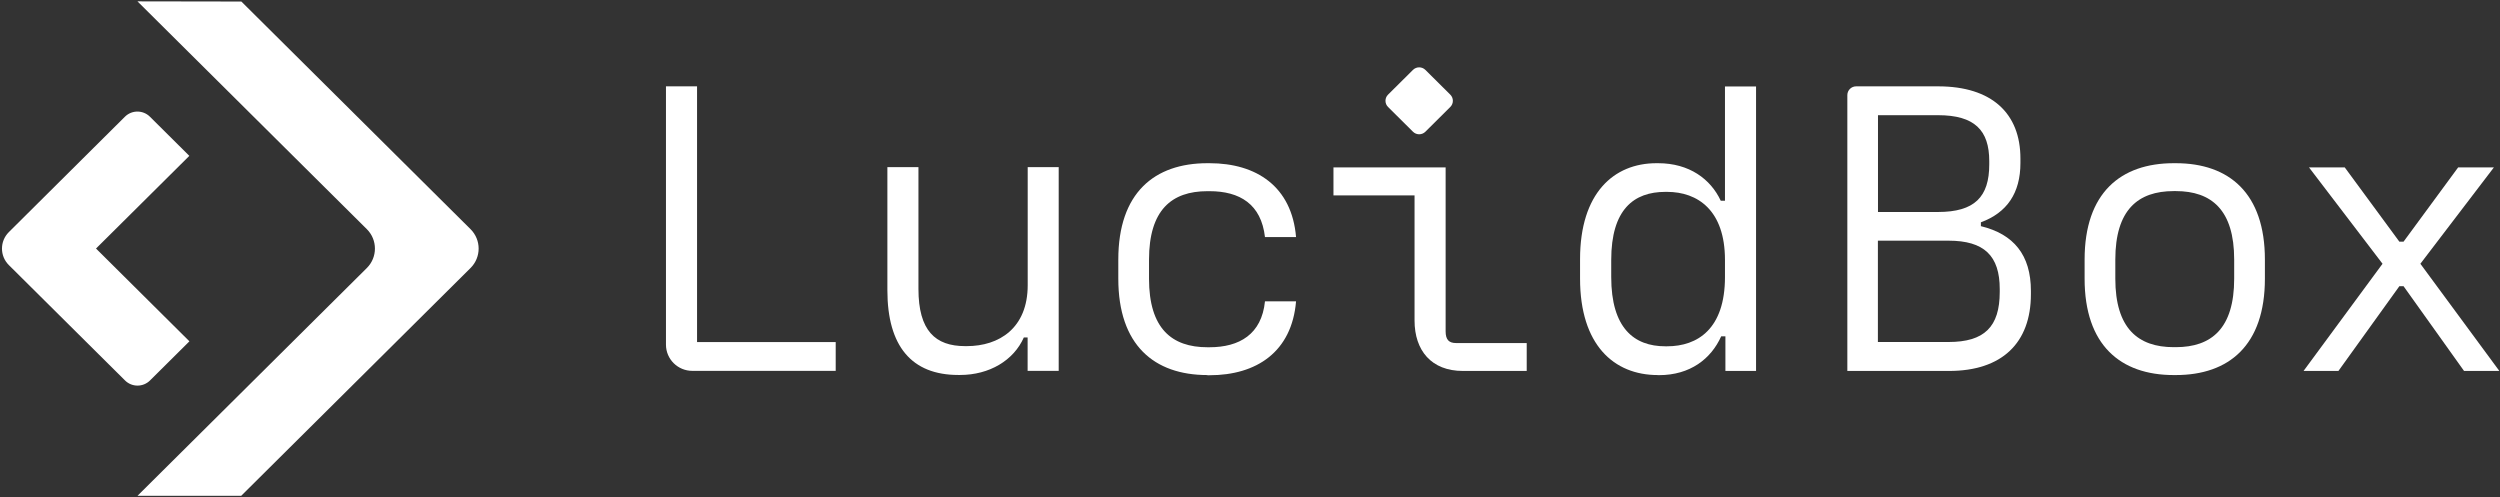 <svg width="171" height="34" viewBox="0 0 171 34" fill="none" xmlns="http://www.w3.org/2000/svg">
<rect x="0" y="0" width="171" height="34" fill="#333333" stroke="none"/>
<g clip-path="url(#clip0_154_83)">
<path d="M32.183 18.334L16.497 33.914H9.403L25.09 18.334C25.83 17.599 25.83 16.408 25.09 15.673L9.403 0.093L16.509 0.105L29.973 13.478L32.183 15.673C32.924 16.408 32.924 17.599 32.183 18.334ZM6.567 17L12.95 10.661L10.252 7.981C9.782 7.515 9.018 7.515 8.548 7.981L0.605 15.876C-0.021 16.498 -0.021 17.509 0.605 18.131L3.02 20.529L8.554 26.025C9.024 26.492 9.788 26.492 10.258 26.025L12.956 23.346L6.573 17.006L6.567 17Z" fill="white"/>
<path d="M47.678 23.399H57.162V25.367H47.358C46.359 25.367 45.552 24.566 45.552 23.573V5.906H47.678V23.399Z" fill="white"/>
<path d="M72.415 11.444V25.367H70.289V23.082H70.03C69.338 24.649 67.676 25.648 65.665 25.648H65.55C62.359 25.648 60.697 23.681 60.697 19.853V11.432H62.822V19.763C62.822 22.616 63.972 23.675 66.014 23.675H66.128C68.338 23.675 70.295 22.448 70.295 19.506V11.432H72.421L72.415 11.444Z" fill="white"/>
<path d="M82.586 25.654C78.937 25.654 76.492 23.597 76.492 19.063V17.754C76.492 13.19 78.961 11.163 82.586 11.163H82.73C85.946 11.163 88.361 12.76 88.65 16.217H86.524C86.265 13.962 84.802 13.077 82.73 13.077H82.586C80.141 13.077 78.593 14.363 78.593 17.76V19.069C78.593 22.466 80.147 23.752 82.586 23.752H82.73C84.772 23.752 86.295 22.867 86.524 20.613H88.65C88.361 24.063 85.952 25.666 82.73 25.666H82.586V25.654Z" fill="white"/>
<path d="M104.427 23.459V25.373H100.061C97.905 25.373 96.755 23.974 96.755 21.922V13.364H91.209V11.45H98.881V22.664C98.881 23.238 99.109 23.465 99.597 23.465H104.427V23.459ZM96.647 9.01L94.942 7.317C94.708 7.084 94.708 6.707 94.942 6.474L96.647 4.781C96.882 4.548 97.261 4.548 97.496 4.781L99.2 6.474C99.435 6.707 99.435 7.084 99.2 7.317L97.496 9.01C97.261 9.243 96.882 9.243 96.647 9.01Z" fill="white"/>
<path d="M113.393 25.654C110.376 25.654 108.076 23.573 108.076 19.063V17.724C108.076 13.214 110.376 11.163 113.303 11.163H113.417C115.543 11.163 117.006 12.245 117.699 13.729H117.988V5.912H120.114V25.373H118.018V23.005H117.729C117.036 24.548 115.603 25.66 113.478 25.66H113.393V25.654ZM114.025 23.687C116.121 23.687 117.988 22.49 117.988 18.95V17.778C117.988 14.38 116.121 13.124 114.025 13.124H113.911C111.755 13.124 110.208 14.321 110.208 17.778V18.95C110.208 22.431 111.761 23.687 113.911 23.687H114.025Z" fill="white"/>
<path d="M135.493 15.469C137.733 16.013 138.914 17.437 138.914 19.895V20.122C138.914 23.459 136.932 25.373 133.313 25.373H126.358V6.504C126.358 6.175 126.629 5.906 126.96 5.906H132.567C136.246 5.906 138.197 7.76 138.197 10.84V11.151C138.197 13.208 137.276 14.548 135.493 15.206V15.469ZM136.065 11.019C136.065 8.908 135.06 7.879 132.561 7.879H128.454V14.5H132.561C135.06 14.5 136.065 13.471 136.065 11.247V11.019ZM136.782 19.775C136.782 17.491 135.716 16.462 133.277 16.462H128.448V23.393H133.277C135.722 23.393 136.782 22.365 136.782 19.966V19.769V19.775Z" fill="white"/>
<path d="M148.681 25.654C145.032 25.654 142.587 23.597 142.587 19.063V17.754C142.587 13.19 145.056 11.163 148.681 11.163H148.825C152.475 11.163 154.919 13.22 154.919 17.754V19.063C154.919 23.627 152.45 25.654 148.825 25.654H148.681ZM148.825 23.746C151.27 23.746 152.818 22.46 152.818 19.063V17.754C152.818 14.357 151.264 13.071 148.825 13.071H148.681C146.236 13.071 144.688 14.357 144.688 17.754V19.063C144.688 22.46 146.242 23.746 148.681 23.746H148.825Z" fill="white"/>
<path d="M157.563 25.373L162.965 18.041L157.936 11.45H160.381L164.115 16.528H164.404L168.137 11.45H170.582L165.554 18.041L170.955 25.373H168.541L164.404 19.578H164.115L159.948 25.373H157.563Z" fill="white"/>
</g>
<defs>
<clipPath id="clip0_154_83">
<rect width="171" height="34" fill="white"/>
</clipPath>
</defs>
</svg>
